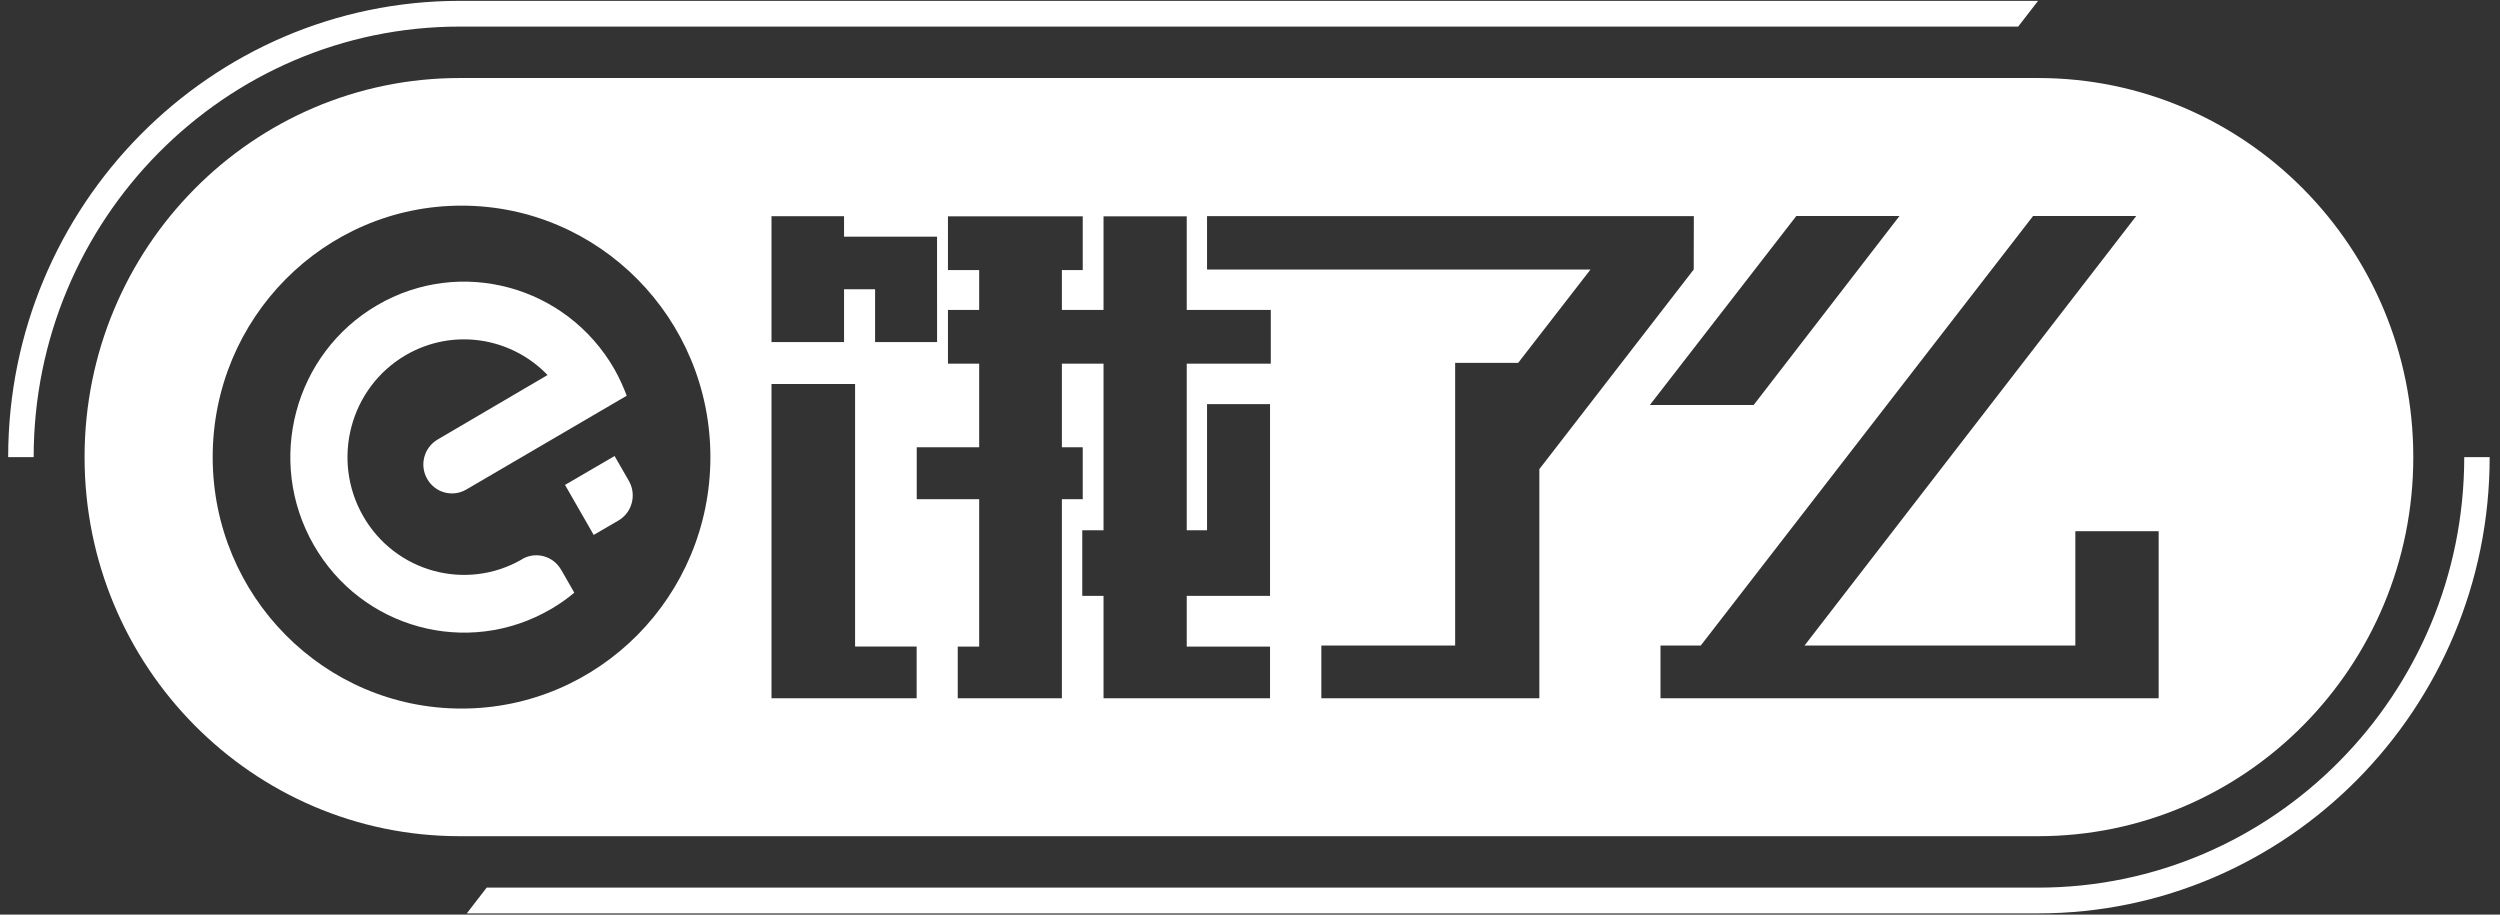 <?xml version="1.0" encoding="UTF-8" standalone="no"?>
<svg width="82px" height="30px" viewBox="0 0 82 30" version="1.1" xmlns="http://www.w3.org/2000/svg" xmlns:xlink="http://www.w3.org/1999/xlink">
    <rect x="0" y="0" width="82" height="30" fill="#333333" stroke="none"/>
    <!-- Generator: Sketch 3.7.1 (28215) - http://www.bohemiancoding.com/sketch -->
    <title>logo</title>
    <desc>Created with Sketch.</desc>
    <defs></defs>
    <g id="home" stroke="none" stroke-width="1" fill="none" fill-rule="evenodd">
        <g id="Desktop-HD-Copy-6" transform="translate(-242, -85)" fill="#FFFFFF">
            <g id="logo" transform="translate(242, 85)">
                <path d="M15.079,0.872 L66.196,0.872 L66.849,0.028 L15.079,0.028 C6.912,0.028 0.268,6.741 0.268,14.993 L1.104,14.993 C1.104,7.207 7.373,0.872 15.079,0.872" id="Fill-1"></path>
                <path d="M80.827,14.993 C80.827,22.78 74.557,29.114 66.851,29.114 L15.963,29.114 L15.311,29.959 L66.851,29.959 C75.018,29.959 81.661,23.245 81.661,14.993 L80.827,14.993" id="Fill-2"></path>
                <path d="M66.851,2.559 L15.079,2.559 C8.283,2.559 2.774,8.126 2.774,14.993 C2.774,21.86 8.283,27.427 15.079,27.427 L66.851,27.427 C73.646,27.427 79.156,21.86 79.156,14.993 C79.156,8.126 73.646,2.559 66.851,2.559 L66.851,2.559 Z M25.305,7.092 L27.685,7.092 L27.685,7.763 L30.735,7.763 L30.736,11.22 L28.703,11.22 L28.703,9.489 L27.685,9.489 L27.685,11.22 L25.305,11.22 L25.305,7.092 L25.305,7.092 Z M15.139,23.241 C10.63,23.241 6.976,19.549 6.976,14.992 C6.976,10.438 10.63,6.745 15.139,6.745 C19.647,6.745 23.301,10.438 23.301,14.992 C23.301,19.549 19.647,23.241 15.139,23.241 L15.139,23.241 Z M30.066,22.903 L25.305,22.903 L25.305,12.595 L28.047,12.595 L28.047,21.206 L30.066,21.206 L30.066,22.903 L30.066,22.903 Z M41.682,11.929 L38.925,11.929 L38.925,17.393 L39.591,17.393 L39.591,13.256 L41.657,13.256 L41.657,19.544 L38.925,19.544 L38.925,21.208 L41.657,21.208 L41.657,22.903 L36.196,22.903 L36.196,19.544 L35.498,19.544 L35.498,17.393 L36.196,17.393 L36.196,11.929 L34.83,11.929 L34.83,14.67 L35.514,14.67 L35.514,16.374 L34.83,16.374 L34.83,22.903 L31.414,22.903 L31.414,21.208 L32.117,21.208 L32.117,16.374 L30.069,16.374 L30.069,14.67 L32.117,14.67 L32.117,11.929 L31.093,11.929 L31.093,10.165 L32.117,10.165 L32.117,8.859 L31.093,8.859 L31.093,7.096 L35.514,7.096 L35.514,8.859 L34.83,8.859 L34.83,10.165 L36.196,10.165 L36.196,7.096 L38.925,7.096 L38.925,10.165 L41.682,10.165 L41.682,11.929 L41.682,11.929 Z M50.491,22.903 L43.34,22.903 L43.34,21.173 L47.729,21.173 L47.729,11.902 L49.795,11.903 L52.169,8.84 L39.591,8.84 L39.591,7.09 L55.558,7.09 L55.554,8.84 L50.491,15.387 L50.491,22.903 L50.491,22.903 Z M58.92,7.084 L62.304,7.084 L57.52,13.284 L54.115,13.284 L58.92,7.084 L58.92,7.084 Z M70.804,22.903 L54.464,22.903 L54.464,21.173 L55.785,21.173 L66.686,7.084 L70.07,7.084 L59.189,21.173 L68.071,21.173 L68.071,17.423 L70.804,17.423 L70.804,22.903 L70.804,22.903 Z" id="Fill-3"></path>
                <path d="M18.404,18.688 C18.145,18.233 17.572,18.079 17.124,18.34 C17.117,18.344 17.109,18.35 17.105,18.355 C15.279,19.399 12.96,18.763 11.91,16.926 C10.855,15.078 11.48,12.715 13.309,11.648 C14.859,10.746 16.77,11.062 17.96,12.301 L14.354,14.416 L14.355,14.416 C13.906,14.679 13.752,15.257 14.013,15.71 C14.27,16.163 14.842,16.319 15.292,16.058 L20.556,12.98 C20.446,12.686 20.314,12.396 20.156,12.115 C18.582,9.364 15.096,8.42 12.373,10.01 C9.647,11.599 8.713,15.118 10.288,17.871 C11.858,20.62 15.333,21.565 18.055,19.987 C18.058,19.985 18.059,19.984 18.063,19.982 L18.065,19.981 C18.065,19.98 18.068,19.979 18.069,19.979 C18.344,19.818 18.601,19.639 18.837,19.44 L18.406,18.688 L18.404,18.688" id="Fill-4"></path>
                <path d="M20.63,15.778 L20.158,14.957 L18.533,15.905 L19.473,17.545 L20.285,17.073 C20.733,16.811 20.886,16.231 20.63,15.778" id="Fill-5"></path>
            </g>
        </g>
    </g>
</svg>